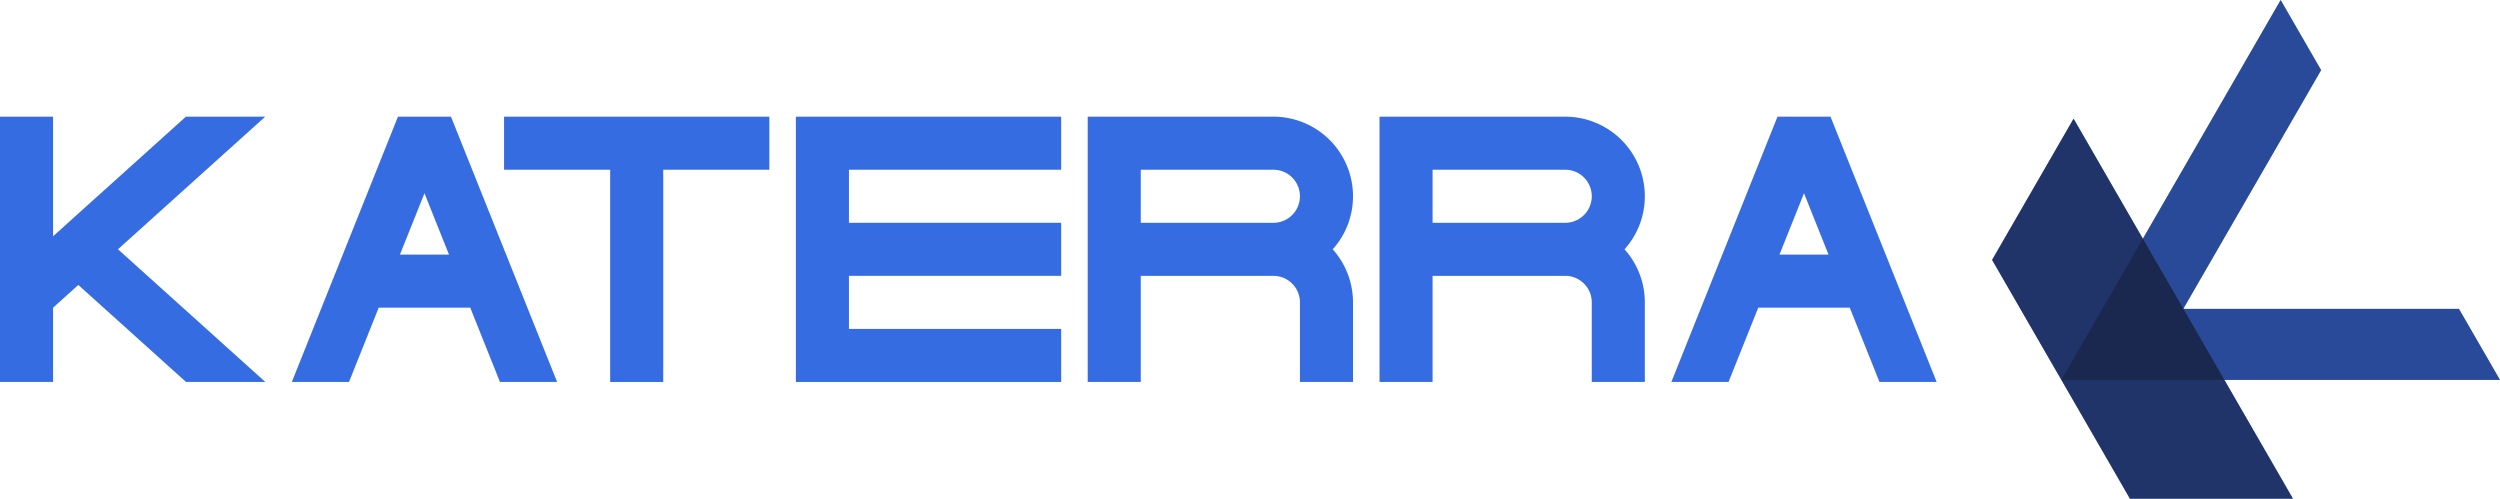 <svg xmlns="http://www.w3.org/2000/svg" viewBox="0 0 942.351 187.956"><defs><style>.cls-1{fill:#366ce1;}.cls-2{opacity:0.38;}.cls-3,.cls-4{fill:#121221;}.cls-4{opacity:0.62;}</style></defs><title>katerra</title><g id="Слой_2" data-name="Слой 2"><g id="Work_space" data-name="Work space"><g id="katerra"><polygon class="cls-1" points="942.351 143.21 776.991 143.21 859.671 0 874.931 26.43 822.971 116.42 926.881 116.42 942.351 143.21"/><polygon class="cls-1" points="864.301 187.956 802.851 187.956 750.901 97.966 781.621 44.746 864.301 187.956"/><g class="cls-2"><polygon class="cls-3" points="942.351 143.21 776.991 143.21 859.671 0 874.931 26.43 822.971 116.42 926.881 116.42 942.351 143.21"/></g><polygon class="cls-4" points="864.301 187.956 802.851 187.956 750.901 97.966 781.621 44.746 864.301 187.956"/><polygon class="cls-1" points="320 63.978 320 83.978 400 83.978 400 103.978 320 103.978 320 123.978 400 123.978 400 143.978 300 143.978 300 43.978 400 43.978 400 63.978 320 63.978"/><path class="cls-1" d="M620,73.978a30,30,0,0,0-30-30H520v100h20v-40h50a10,10,0,0,1,10,10v30h20v-30a29.862,29.862,0,0,0-7.65-20A29.862,29.862,0,0,0,620,73.978Zm-80,10v-20h50a10,10,0,1,1,0,20Z"/><path class="cls-1" d="M510,73.978a30,30,0,0,0-30-30H410v100h20v-40h50a10,10,0,0,1,10,10v30h20v-30a29.862,29.862,0,0,0-7.65-20A29.862,29.862,0,0,0,510,73.978Zm-80,10v-20h50a10,10,0,1,1,0,20Z"/><polygon class="cls-1" points="100 143.968 100 143.978 70.13 143.978 29.51 107.408 20 115.978 20 143.978 0 143.978 0 43.978 20 43.978 20 89.068 29.51 80.498 70.07 43.978 99.97 43.978 44.46 93.958 100 143.968"/><path class="cls-1" d="M690.77,45.928l-.78-1.95H670.01l-.78,1.94L630,143.978h21.55l11.2-28h34.5l11.2,28H730Zm-20.02,50.05L680,72.848l9.25,23.13Z"/><path class="cls-1" d="M170.77,45.928l-.78-1.95H150.01l-.78,1.94L110,143.978h21.55l11.2-28h34.5l11.2,28H210Zm-20.02,50.05L160,72.848l9.25,23.13Z"/><polygon class="cls-1" points="290 43.978 290 63.978 250 63.978 250 143.978 230 143.978 230 63.978 190 63.978 190 43.978 290 43.978"/></g></g></g></svg>